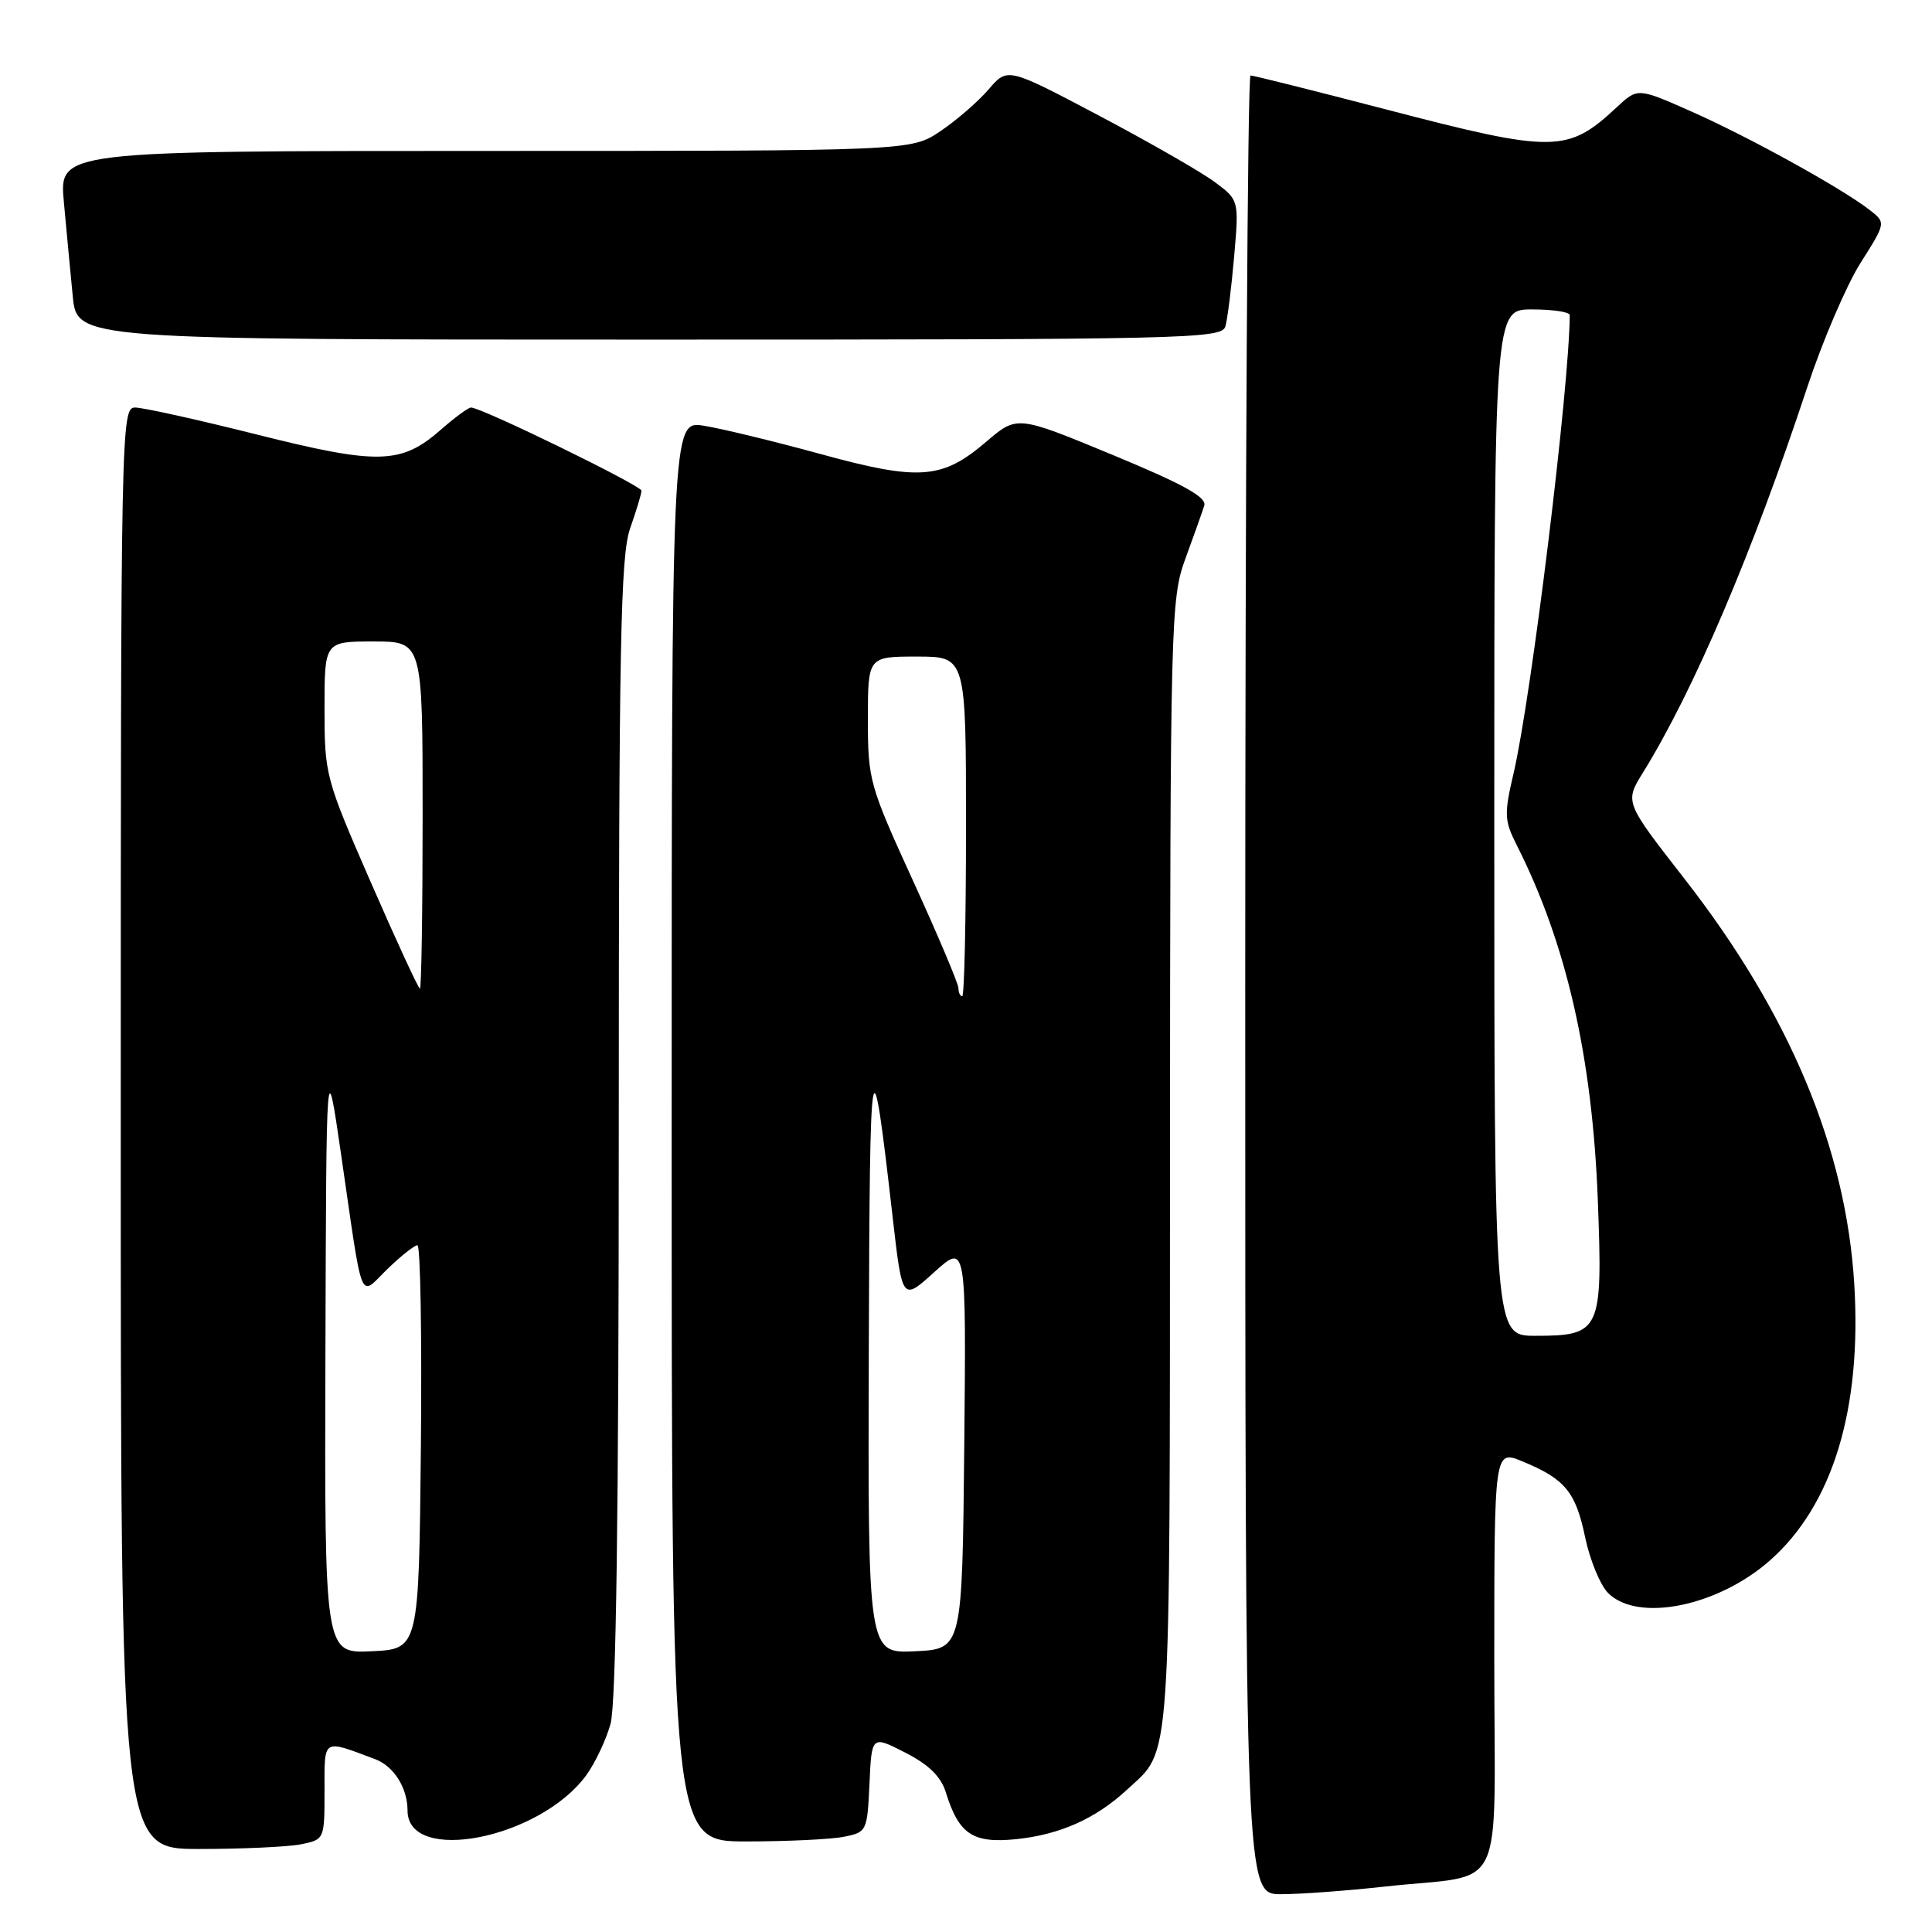 <?xml version="1.0" encoding="UTF-8" standalone="no"?>
<!DOCTYPE svg PUBLIC "-//W3C//DTD SVG 1.1//EN" "http://www.w3.org/Graphics/SVG/1.1/DTD/svg11.dtd" >
<svg xmlns="http://www.w3.org/2000/svg" xmlns:xlink="http://www.w3.org/1999/xlink" version="1.1" viewBox="0 0 256 256">
 <g >
 <path fill="currentColor"
d=" M 183.50 249.98 C 199.85 248.17 198.00 252.00 198.00 219.97 C 198.00 192.10 198.00 192.10 201.75 193.65 C 207.38 195.97 208.79 197.69 210.04 203.70 C 210.67 206.71 212.04 210.04 213.09 211.09 C 217.00 215.00 227.58 212.88 234.50 206.79 C 242.83 199.46 246.71 186.75 245.70 170.15 C 244.60 152.14 237.12 134.29 223.16 116.39 C 215.28 106.28 215.28 106.28 217.69 102.39 C 224.39 91.59 232.26 73.13 239.46 51.34 C 241.49 45.20 244.67 37.78 246.53 34.84 C 249.91 29.50 249.91 29.50 247.71 27.80 C 243.97 24.91 231.85 18.21 224.24 14.83 C 217.01 11.62 217.01 11.62 214.25 14.19 C 207.71 20.29 205.95 20.31 183.66 14.50 C 174.16 12.03 166.08 10.00 165.70 10.00 C 165.31 10.00 165.00 64.22 165.00 130.50 C 165.00 251.00 165.00 251.00 169.75 250.99 C 172.36 250.99 178.55 250.53 183.50 249.98 Z  M 39.88 244.38 C 42.99 243.75 43.00 243.72 43.00 237.31 C 43.00 230.24 42.66 230.46 49.69 233.09 C 52.17 234.01 54.00 236.90 54.00 239.90 C 54.00 247.09 71.47 243.67 77.66 235.26 C 78.84 233.65 80.30 230.57 80.90 228.42 C 81.64 225.76 81.99 200.39 81.99 149.38 C 82.00 85.16 82.22 73.63 83.50 70.00 C 84.32 67.66 85.00 65.42 85.00 65.02 C 85.00 64.34 63.81 54.00 62.41 54.00 C 62.05 54.00 60.25 55.33 58.40 56.95 C 53.17 61.54 50.13 61.62 34.05 57.58 C 26.21 55.61 18.94 54.00 17.90 54.00 C 16.05 54.00 16.00 56.37 16.00 149.50 C 16.00 245.00 16.00 245.00 26.38 245.00 C 32.08 245.00 38.16 244.72 39.88 244.38 Z  M 111.83 243.38 C 114.85 242.78 114.92 242.63 115.21 236.36 C 115.50 229.95 115.50 229.95 119.95 232.23 C 123.07 233.82 124.68 235.40 125.33 237.50 C 127.05 243.05 128.90 244.28 134.64 243.70 C 140.46 243.10 145.19 240.98 149.34 237.14 C 155.27 231.63 155.00 235.64 155.03 154.30 C 155.06 81.85 155.13 79.33 157.08 74.00 C 158.19 70.97 159.31 67.83 159.57 67.00 C 159.92 65.88 156.82 64.17 147.41 60.27 C 134.77 55.04 134.77 55.04 130.72 58.50 C 124.85 63.53 121.85 63.76 108.72 60.16 C 102.55 58.47 95.59 56.78 93.25 56.41 C 89.00 55.74 89.00 55.74 89.00 149.87 C 89.00 244.00 89.00 244.00 98.88 244.00 C 104.31 244.00 110.14 243.72 111.83 243.38 Z  M 162.37 43.25 C 162.65 42.29 163.17 38.12 163.53 34.00 C 164.18 26.50 164.18 26.50 160.89 24.07 C 159.07 22.73 152.17 18.78 145.55 15.28 C 133.50 8.92 133.50 8.92 131.00 11.84 C 129.62 13.45 126.75 15.94 124.61 17.38 C 120.72 20.00 120.72 20.00 64.28 20.00 C 7.84 20.00 7.84 20.00 8.46 26.75 C 8.80 30.46 9.33 36.09 9.64 39.25 C 10.20 45.00 10.20 45.00 86.03 45.00 C 157.40 45.00 161.89 44.90 162.37 43.25 Z  M 198.00 109.00 C 198.00 41.00 198.00 41.00 203.00 41.00 C 205.75 41.00 208.00 41.34 208.00 41.75 C 207.94 51.37 202.93 92.27 200.56 102.45 C 199.29 107.87 199.33 108.73 200.96 111.95 C 207.56 125.00 210.99 140.02 211.72 159.04 C 212.38 176.39 212.10 177.00 203.43 177.00 C 198.00 177.00 198.00 177.00 198.00 109.00 Z  M 43.12 179.30 C 43.24 139.50 43.24 139.50 45.20 153.00 C 48.18 173.47 47.52 171.85 51.35 168.14 C 53.14 166.41 54.92 165.00 55.31 165.00 C 55.71 165.00 55.91 177.04 55.77 191.75 C 55.50 218.50 55.50 218.50 49.25 218.80 C 43.00 219.10 43.00 219.10 43.12 179.30 Z  M 49.14 116.92 C 43.13 103.15 43.00 102.66 43.00 93.92 C 43.00 85.00 43.00 85.00 49.50 85.00 C 56.00 85.00 56.00 85.00 56.00 108.00 C 56.00 120.65 55.84 131.00 55.64 131.00 C 55.45 131.00 52.52 124.67 49.14 116.92 Z  M 115.12 178.80 C 115.25 137.63 115.45 136.51 118.30 161.45 C 119.56 172.40 119.56 172.40 123.79 168.57 C 128.03 164.74 128.03 164.74 127.77 191.62 C 127.50 218.50 127.50 218.50 121.25 218.80 C 115.00 219.10 115.00 219.10 115.12 178.80 Z  M 127.00 130.94 C 127.00 130.36 124.30 123.97 121.00 116.75 C 115.20 104.07 115.00 103.35 115.00 95.32 C 115.00 87.00 115.00 87.00 121.50 87.00 C 128.00 87.00 128.00 87.00 128.00 109.50 C 128.00 121.88 127.78 132.00 127.50 132.00 C 127.22 132.00 127.00 131.52 127.00 130.94 Z "/>
</g>
</svg>